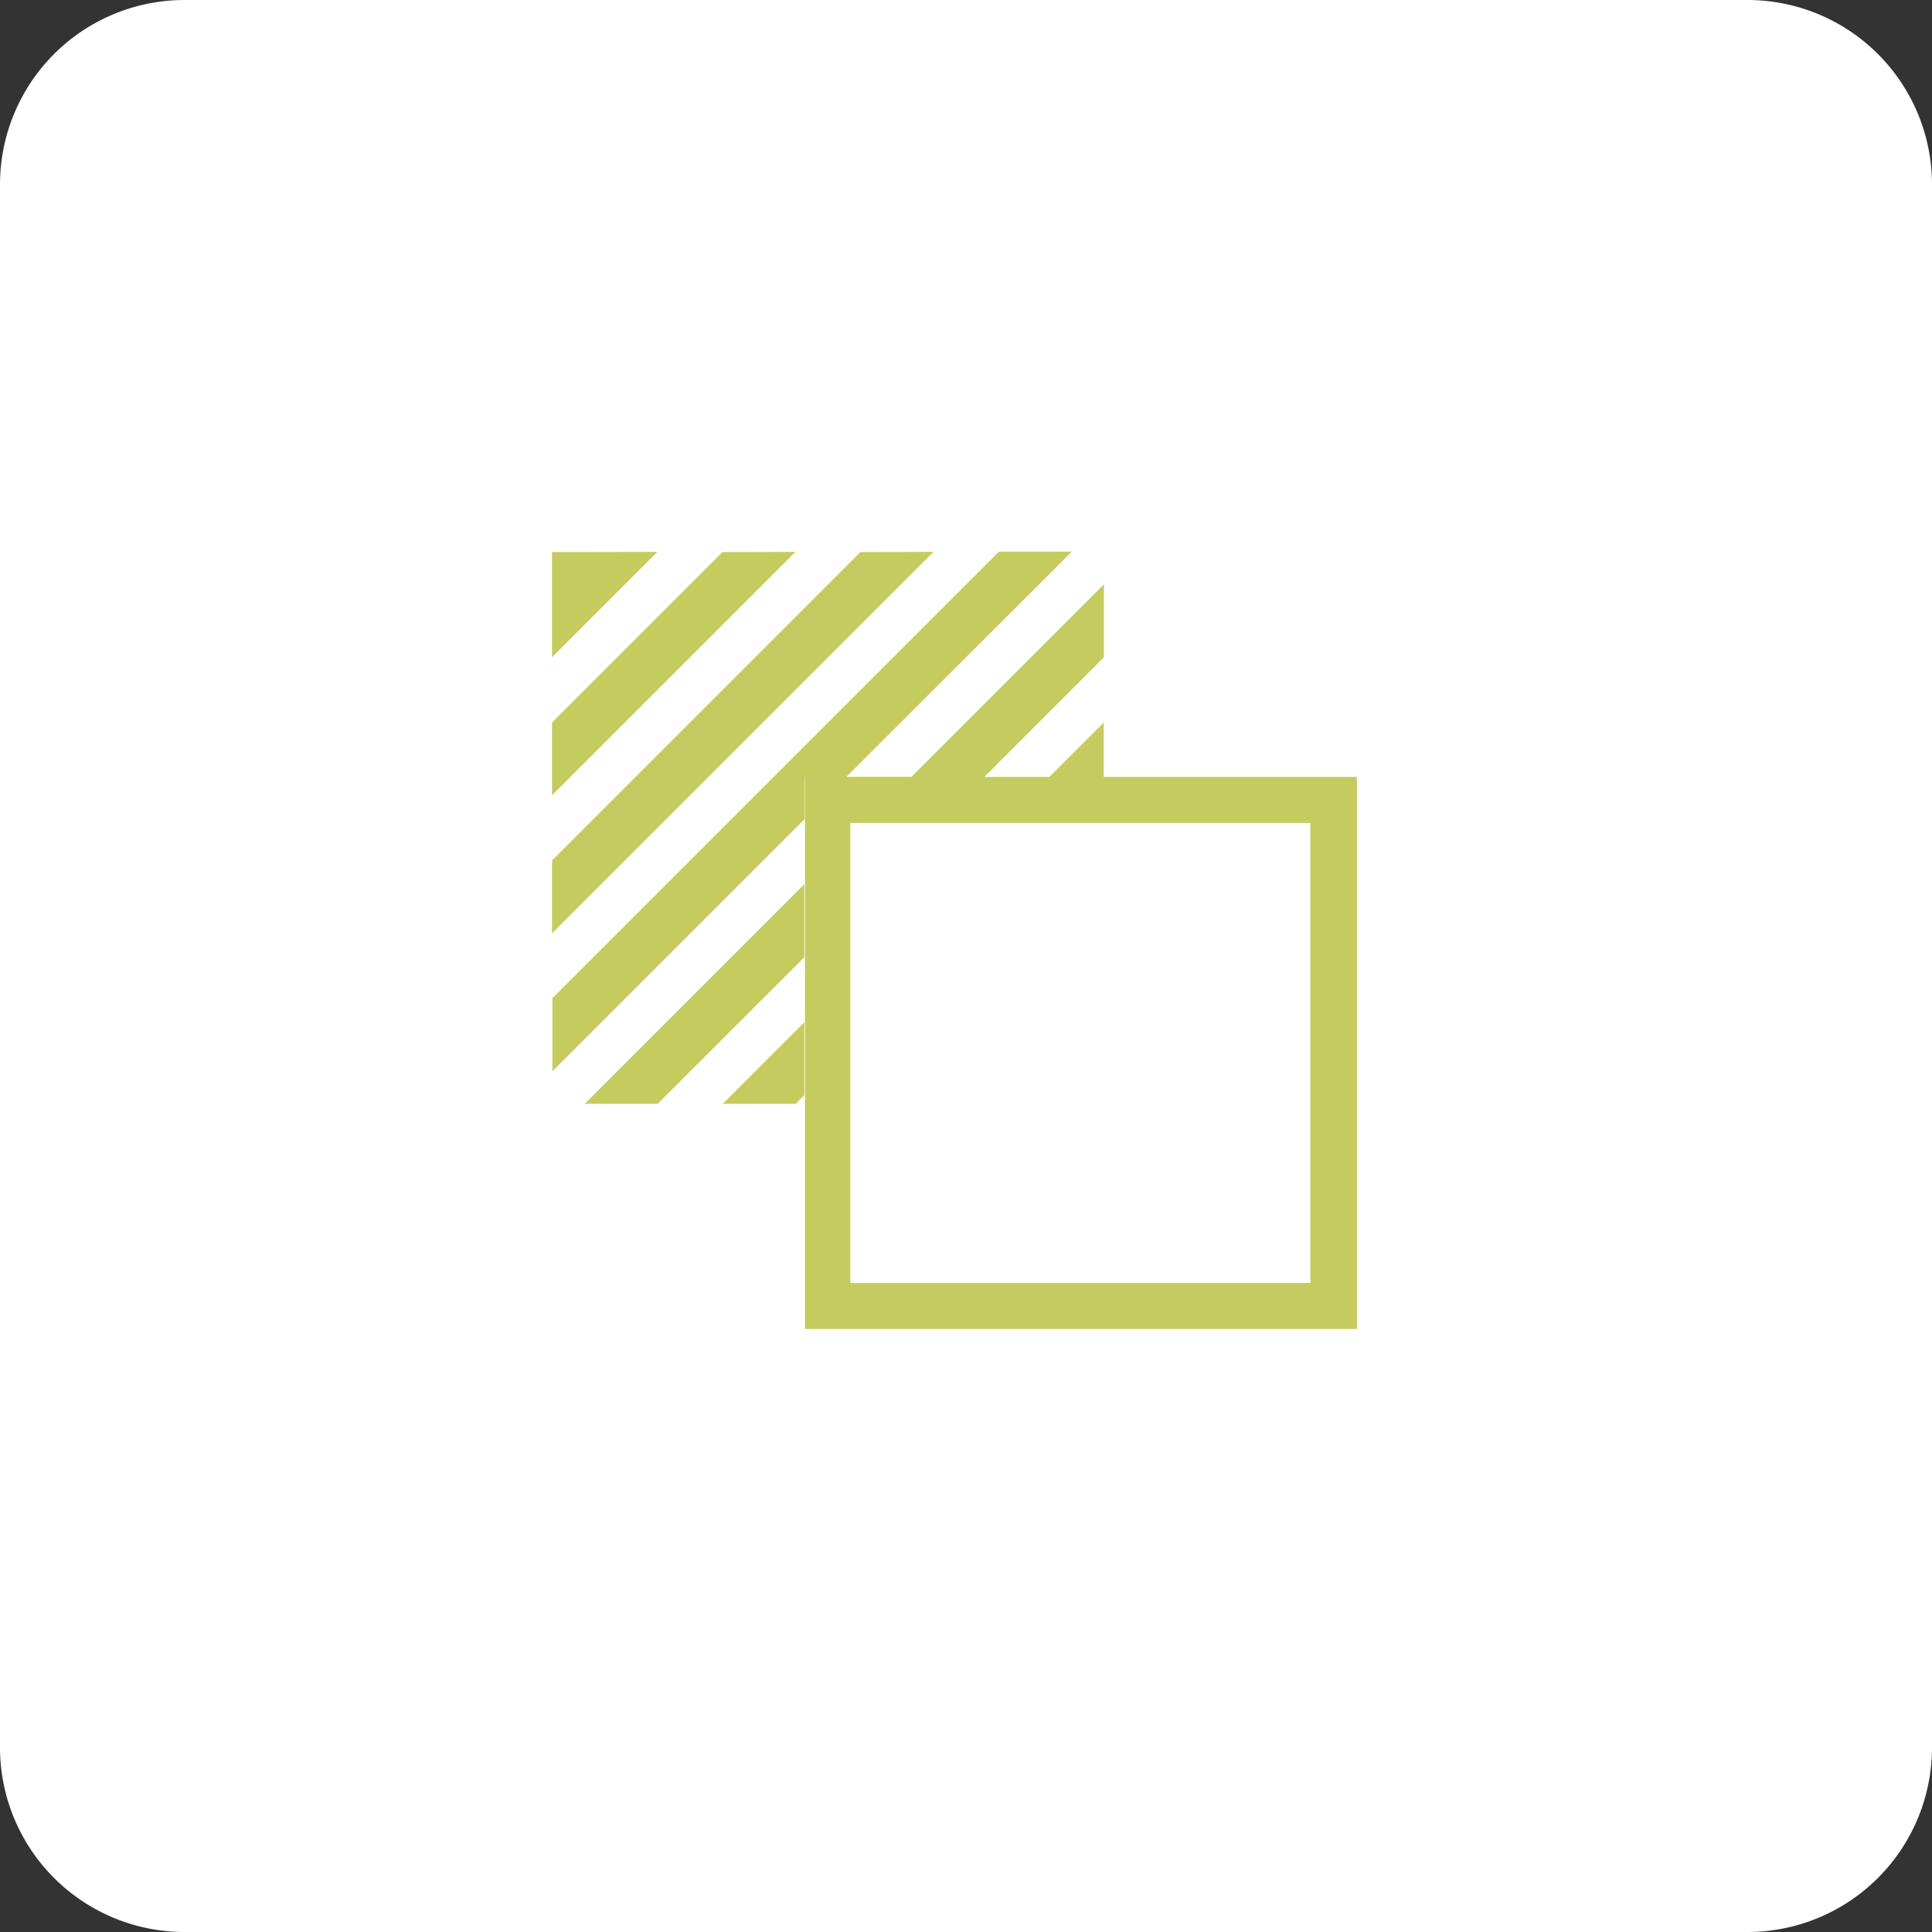 <svg xmlns="http://www.w3.org/2000/svg" width="42" height="42" viewBox="0 0 42 42"><rect x="0" y="0" width="42" height="42" fill="#333333" stroke="none"/><defs><style>.a{fill:#fff;}.b{fill:#c5cc5f;}.c{fill:none;}</style></defs><path class="a" d="M38,42H4a4.012,4.012,0,0,1-4-4V4A4.012,4.012,0,0,1,4,0H38a4.012,4.012,0,0,1,4,4V38a4.012,4.012,0,0,1-4,4"/><g transform="translate(10 10)"><g transform="translate(3059.353 -387.31)"><path class="b" d="M-3045.358,394.2v-1.183l-1.183,1.183h-1.414l2.6-2.6v-1.586l-4.183,4.183h-1.414l4.9-4.895h-1.586l-9.707,9.707V400.6l5.484-5.484V394.2h.007v12h12v-12Zm4.491,11h-10v-10h10Z"/><path class="b" d="M-3050.646,389.31l-6.707,6.707V397.6l8.293-8.293Z"/><path class="b" d="M-3053.646,389.31l-3.707,3.707V394.6l5.293-5.293Z"/><path class="b" d="M-3055.055,401.306l3.187-3.187v-1.586l-4.773,4.773Z"/><path class="b" d="M-3057.353,389.31V391.6l2.293-2.293Z"/><path class="b" d="M-3052.055,401.306l.187-.187v-1.586l-1.773,1.773Z"/></g><rect class="c" width="21.517" height="21.517"/></g></svg>